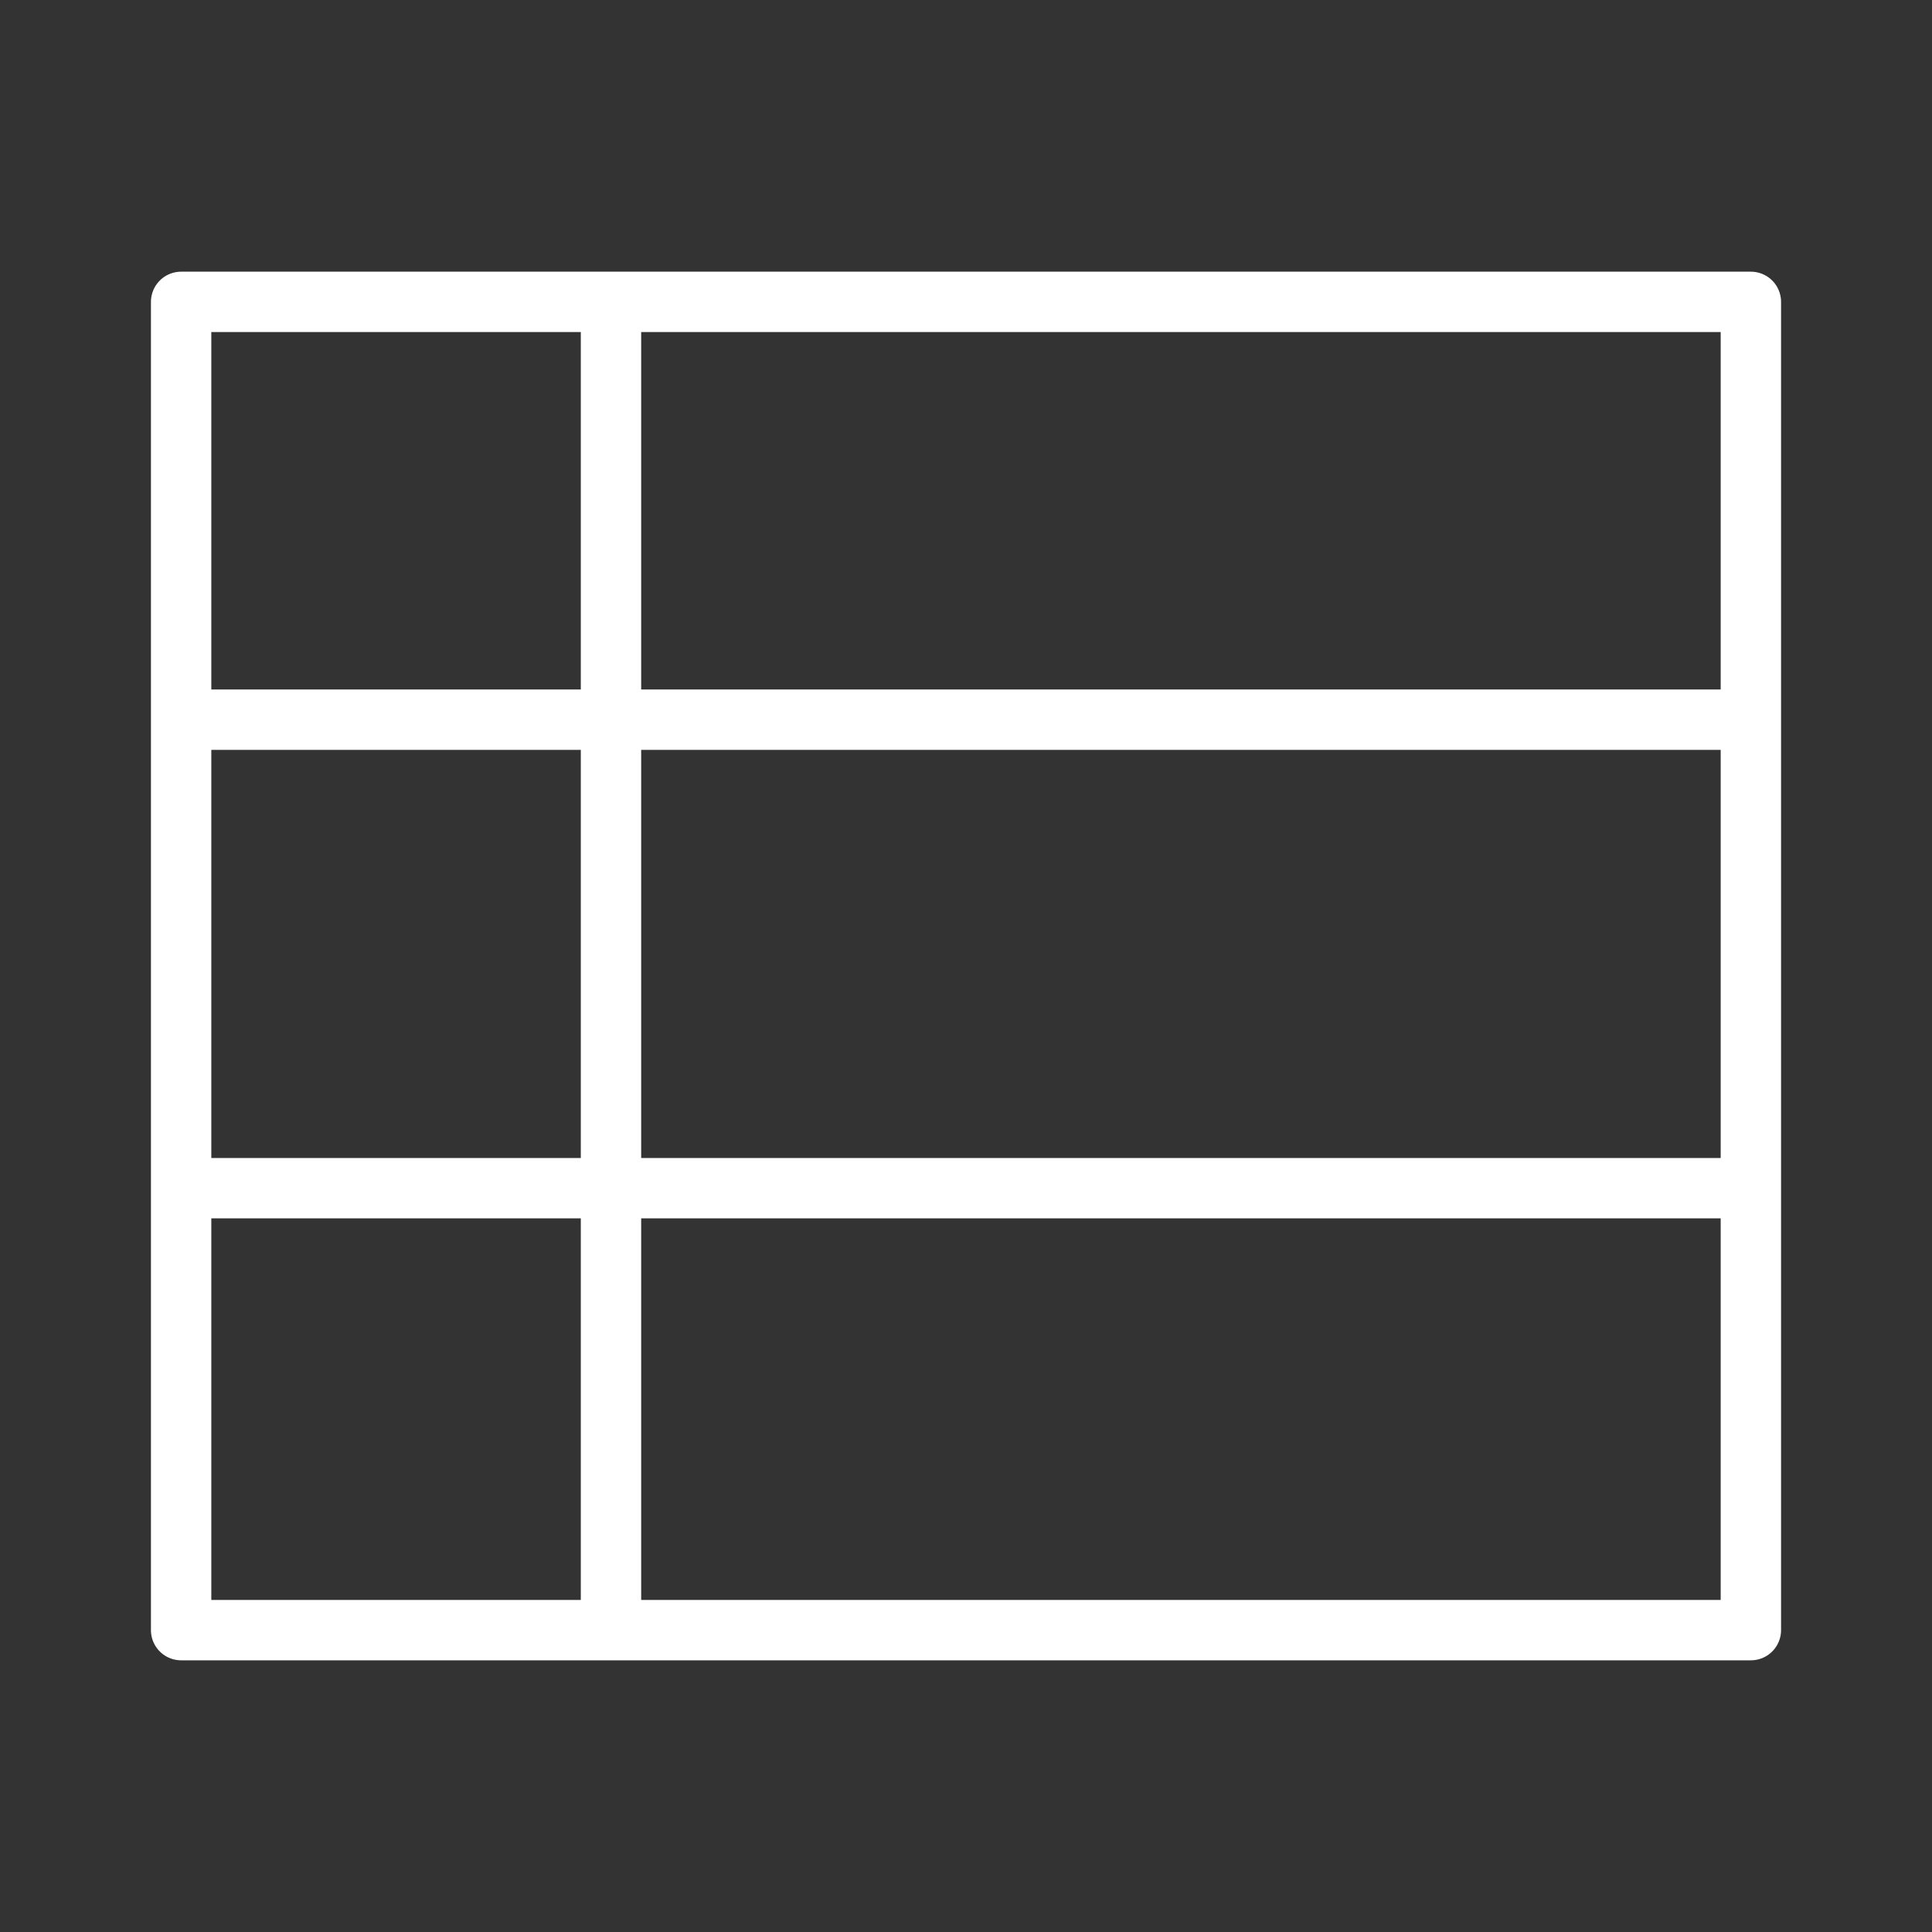 <svg id="cat-pg" xmlns="http://www.w3.org/2000/svg" viewBox="0 0 32 32"><rect x="0" y="0" width="32" height="32" fill="#333333" stroke="none"/><defs><style>.cls-1{fill:none;stroke:#fff;stroke-linejoin:round;}</style></defs><title>il_icons-0-3-2-cat_white</title><rect class="cls-1" x="3" y="5" width="26" height="22"/><line class="cls-1" x1="10.12" y1="5" x2="10.12" y2="27"/><line class="cls-1" x1="3" y1="11.92" x2="28.68" y2="11.92"/><line class="cls-1" x1="3" y1="19.68" x2="29" y2="19.68"/></svg>